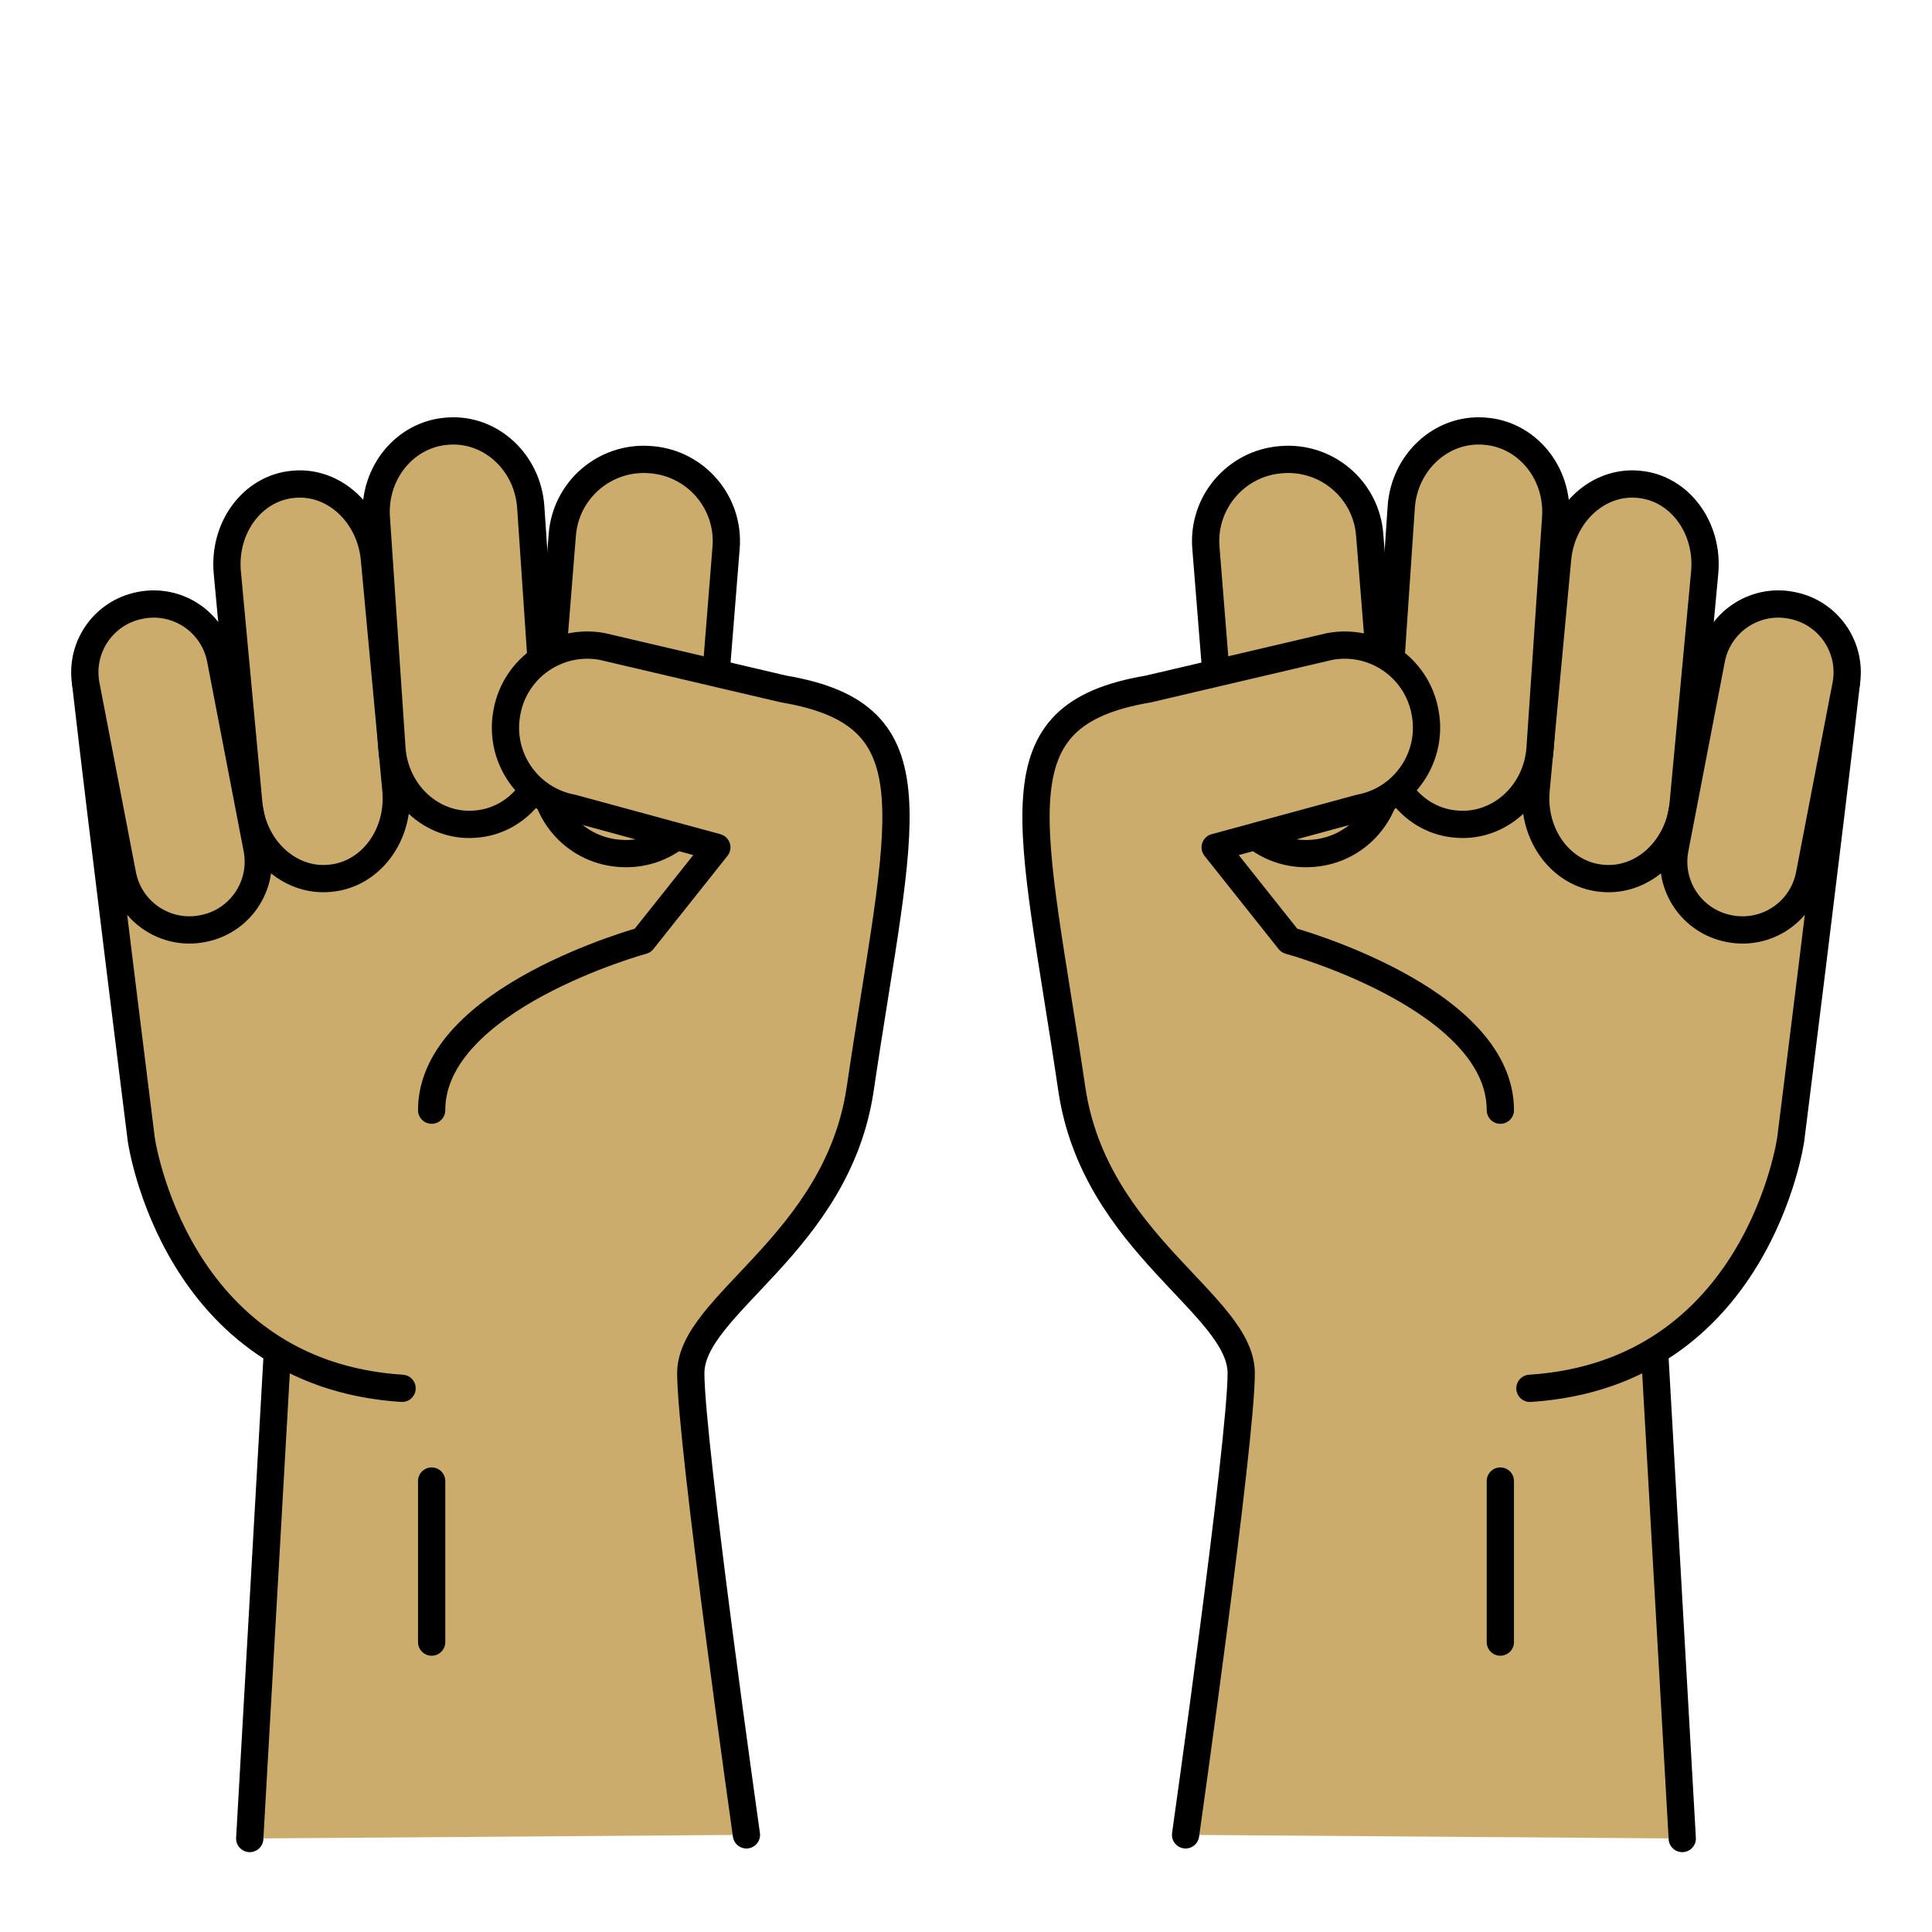 <?xml version="1.0" encoding="utf-8"?>
<!-- Generator: Adobe Illustrator 16.0.0, SVG Export Plug-In . SVG Version: 6.00 Build 0)  -->
<!DOCTYPE svg PUBLIC "-//W3C//DTD SVG 1.1//EN" "http://www.w3.org/Graphics/SVG/1.1/DTD/svg11.dtd">
<svg version="1.1" xmlns="http://www.w3.org/2000/svg" xmlns:xlink="http://www.w3.org/1999/xlink" x="0px" y="0px"
	 width="566.93px" height="566.93px" viewBox="0 0 566.93 566.93" enable-background="new 0 0 566.93 566.93" xml:space="preserve">
<g id="fond" display="none">
	
		<rect x="-8889.913" y="-10145.944" display="inline" fill-rule="evenodd" clip-rule="evenodd" fill="#58595B" width="15942.492" height="15814.695"/>
</g>
<g id="en_cours">
</g>
<g id="fini">
	<g>
		<g>
			<path fill="#CCAC6C" d="M229.958,202.179l-19.837-4.648l0.84-10.479l2.108-26.341c1.057-13.198-8.786-24.756-21.985-25.815
				l-0.257-0.018c-13.201-1.06-24.76,8.784-25.819,21.985l-2.024,25.299c-1.702,0.725-3.31,1.644-4.797,2.732l-2.438-36.057
				c-0.892-13.181-11.704-23.182-24.149-22.342l-0.243,0.019c-12.447,0.839-21.814,12.206-20.926,25.388l4.501,66.553l-5.063-54.426
				c-1.231-13.21-11.837-23.025-23.688-21.924l-0.234,0.023c-11.854,1.102-20.469,12.705-19.238,25.918l6.305,67.773l-8.288-42.365
				c-2.088-10.84-12.568-17.937-23.409-15.852l-0.213,0.043C30.613,179.664,23.654,189.543,25.101,200l-0.034-0.077
				c4.998,43.693,16.393,134.438,16.393,134.438s5.841,41.619,39.949,62.11l-8.124,143.027l145.747-1.074
				c0,0-16.327-115.278-16.327-135.468s40.968-45.491,40.968-65.54C243.672,316.091,270.596,209.895,229.958,202.179z"/>
			
				<line fill="#CCAC6C" stroke="#000000" stroke-width="8" stroke-linecap="round" stroke-linejoin="round" stroke-miterlimit="10" x1="82.272" y1="381.26" x2="73.284" y2="539.499"/>
			
				<path fill="#CCAC6C" stroke="#000000" stroke-width="8" stroke-linecap="round" stroke-linejoin="round" stroke-miterlimit="10" d="
				M116.173,231.801c1.229,13.214-7.385,24.815-19.239,25.916l-0.234,0.023c-11.853,1.104-22.459-8.712-23.688-21.92l-6.305-67.773
				c-1.23-13.213,7.385-24.816,19.238-25.918l0.234-0.023c11.852-1.102,22.457,8.714,23.688,21.924L116.173,231.801z"/>
			
				<path fill="#CCAC6C" stroke="#000000" stroke-width="8" stroke-linecap="round" stroke-linejoin="round" stroke-miterlimit="10" d="
				M160.321,216.455c0.892,13.183-8.477,24.549-20.924,25.39l-0.247,0.02c-12.443,0.841-23.256-9.162-24.146-22.341l-4.573-67.621
				c-0.889-13.182,8.479-24.549,20.926-25.388l0.243-0.019c12.445-0.84,23.258,9.161,24.149,22.342L160.321,216.455z"/>
			
				<path fill="#CCAC6C" stroke="#000000" stroke-width="8" stroke-linecap="round" stroke-linejoin="round" stroke-miterlimit="10" d="
				M207.647,228.424c-1.057,13.2-12.613,23.044-25.815,21.986l-0.259-0.019c-13.198-1.058-23.041-12.614-21.983-25.812l5.418-67.717
				c1.06-13.201,12.618-23.045,25.819-21.985l0.257,0.018c13.199,1.06,23.042,12.617,21.985,25.815L207.647,228.424z"/>
			
				<path fill="#CCAC6C" stroke="#000000" stroke-width="8" stroke-linecap="round" stroke-linejoin="round" stroke-miterlimit="10" d="
				M25.066,199.923c4.998,43.693,16.393,134.438,16.393,134.438s9.636,68.736,76.524,73.033"/>
			
				<path fill="#CCAC6C" stroke="#000000" stroke-width="8" stroke-linecap="round" stroke-linejoin="round" stroke-miterlimit="10" d="
				M75.431,249.07c2.089,10.842-5.009,21.324-15.851,23.409l-0.212,0.044c-10.843,2.086-21.323-5.011-23.411-15.853L25.25,201.056
				c-2.089-10.842,5.01-21.323,15.852-23.409l0.213-0.043c10.841-2.085,21.321,5.012,23.409,15.852L75.431,249.07z"/>
			
				<path fill="#CCAC6C" stroke="#000000" stroke-width="8" stroke-linecap="round" stroke-linejoin="round" stroke-miterlimit="10" d="
				M219.031,538.425c0,0-16.327-115.278-16.327-135.468s42.98-37.908,49.712-83.413c11.773-79.592,23.17-109.649-22.458-117.365
				l-53.207-12.47c-13.017-2.429-25.537,6.151-27.973,19.167l-0.044,0.255c-2.433,13.019,6.148,25.542,19.168,27.975l42.445,11.543
				l-21.746,27.356c0,0-61.937,16.896-61.937,49.763"/>
			
				<line fill="#CCAC6C" stroke="#000000" stroke-width="8" stroke-linecap="round" stroke-linejoin="round" stroke-miterlimit="10" x1="126.665" y1="434.603" x2="126.665" y2="481.86"/>
		</g>
		<g>
			<path fill="#CCAC6C" d="M336.972,202.179l19.836-4.648l-0.839-10.479l-2.109-26.341c-1.057-13.198,8.786-24.756,21.986-25.815
				l0.257-0.018c13.2-1.06,24.76,8.784,25.818,21.985l2.024,25.299c1.702,0.725,3.311,1.644,4.797,2.732l2.438-36.057
				c0.893-13.181,11.704-23.182,24.149-22.342l0.244,0.019c12.446,0.839,21.813,12.206,20.925,25.388l-4.501,66.553l5.064-54.426
				c1.23-13.21,11.836-23.025,23.688-21.924l0.234,0.023c11.854,1.102,20.469,12.705,19.239,25.918l-6.306,67.773l8.289-42.365
				c2.087-10.84,12.567-17.937,23.409-15.852l0.213,0.043c10.488,2.018,17.447,11.896,16.001,22.354l0.034-0.077
				c-4.999,43.693-16.394,134.438-16.394,134.438s-5.841,41.619-39.949,62.11l8.125,143.027l-145.747-1.074
				c0,0,16.326-115.278,16.326-135.468s-40.967-45.491-40.967-65.54C323.258,316.091,296.333,209.895,336.972,202.179z"/>
			
				<line fill="#CCAC6C" stroke="#000000" stroke-width="8" stroke-linecap="round" stroke-linejoin="round" stroke-miterlimit="10" x1="484.657" y1="381.26" x2="493.646" y2="539.499"/>
			
				<path fill="#CCAC6C" stroke="#000000" stroke-width="8" stroke-linecap="round" stroke-linejoin="round" stroke-miterlimit="10" d="
				M450.756,231.801c-1.229,13.214,7.385,24.815,19.24,25.916l0.234,0.023c11.852,1.104,22.459-8.712,23.687-21.92l6.306-67.773
				c1.229-13.213-7.385-24.816-19.239-25.918l-0.234-0.023c-11.852-1.102-22.457,8.714-23.688,21.924L450.756,231.801z"/>
			
				<path fill="#CCAC6C" stroke="#000000" stroke-width="8" stroke-linecap="round" stroke-linejoin="round" stroke-miterlimit="10" d="
				M406.608,216.455c-0.892,13.183,8.477,24.549,20.923,25.39l0.247,0.02c12.443,0.841,23.256-9.162,24.146-22.341l4.573-67.621
				c0.889-13.182-8.479-24.549-20.925-25.388l-0.244-0.019c-12.445-0.84-23.257,9.161-24.149,22.342L406.608,216.455z"/>
			
				<path fill="#CCAC6C" stroke="#000000" stroke-width="8" stroke-linecap="round" stroke-linejoin="round" stroke-miterlimit="10" d="
				M359.281,228.424c1.057,13.2,12.614,23.044,25.815,21.986l0.259-0.019c13.199-1.058,23.041-12.614,21.984-25.812l-5.419-67.717
				c-1.059-13.201-12.618-23.045-25.818-21.985l-0.257,0.018c-13.2,1.06-23.043,12.617-21.986,25.815L359.281,228.424z"/>
			
				<path fill="#CCAC6C" stroke="#000000" stroke-width="8" stroke-linecap="round" stroke-linejoin="round" stroke-miterlimit="10" d="
				M541.863,199.923c-4.999,43.693-16.394,134.438-16.394,134.438s-9.636,68.736-76.524,73.033"/>
			
				<path fill="#CCAC6C" stroke="#000000" stroke-width="8" stroke-linecap="round" stroke-linejoin="round" stroke-miterlimit="10" d="
				M491.498,249.07c-2.088,10.842,5.01,21.324,15.852,23.409l0.212,0.044c10.843,2.086,21.323-5.011,23.41-15.853l10.708-55.615
				c2.088-10.842-5.01-21.323-15.852-23.409l-0.213-0.043c-10.842-2.085-21.322,5.012-23.409,15.852L491.498,249.07z"/>
			
				<path fill="#CCAC6C" stroke="#000000" stroke-width="8" stroke-linecap="round" stroke-linejoin="round" stroke-miterlimit="10" d="
				M347.898,538.425c0,0,16.326-115.278,16.326-135.468s-42.98-37.908-49.711-83.413c-11.774-79.592-23.17-109.649,22.458-117.365
				l53.207-12.47c13.016-2.429,25.537,6.151,27.972,19.167l0.044,0.255c2.434,13.019-6.147,25.542-19.167,27.975l-42.445,11.543
				l21.746,27.356c0,0,61.936,16.896,61.936,49.763"/>
			
				<line fill="#CCAC6C" stroke="#000000" stroke-width="8" stroke-linecap="round" stroke-linejoin="round" stroke-miterlimit="10" x1="440.264" y1="434.603" x2="440.264" y2="481.86"/>
		</g>
	</g>
</g>
</svg>
